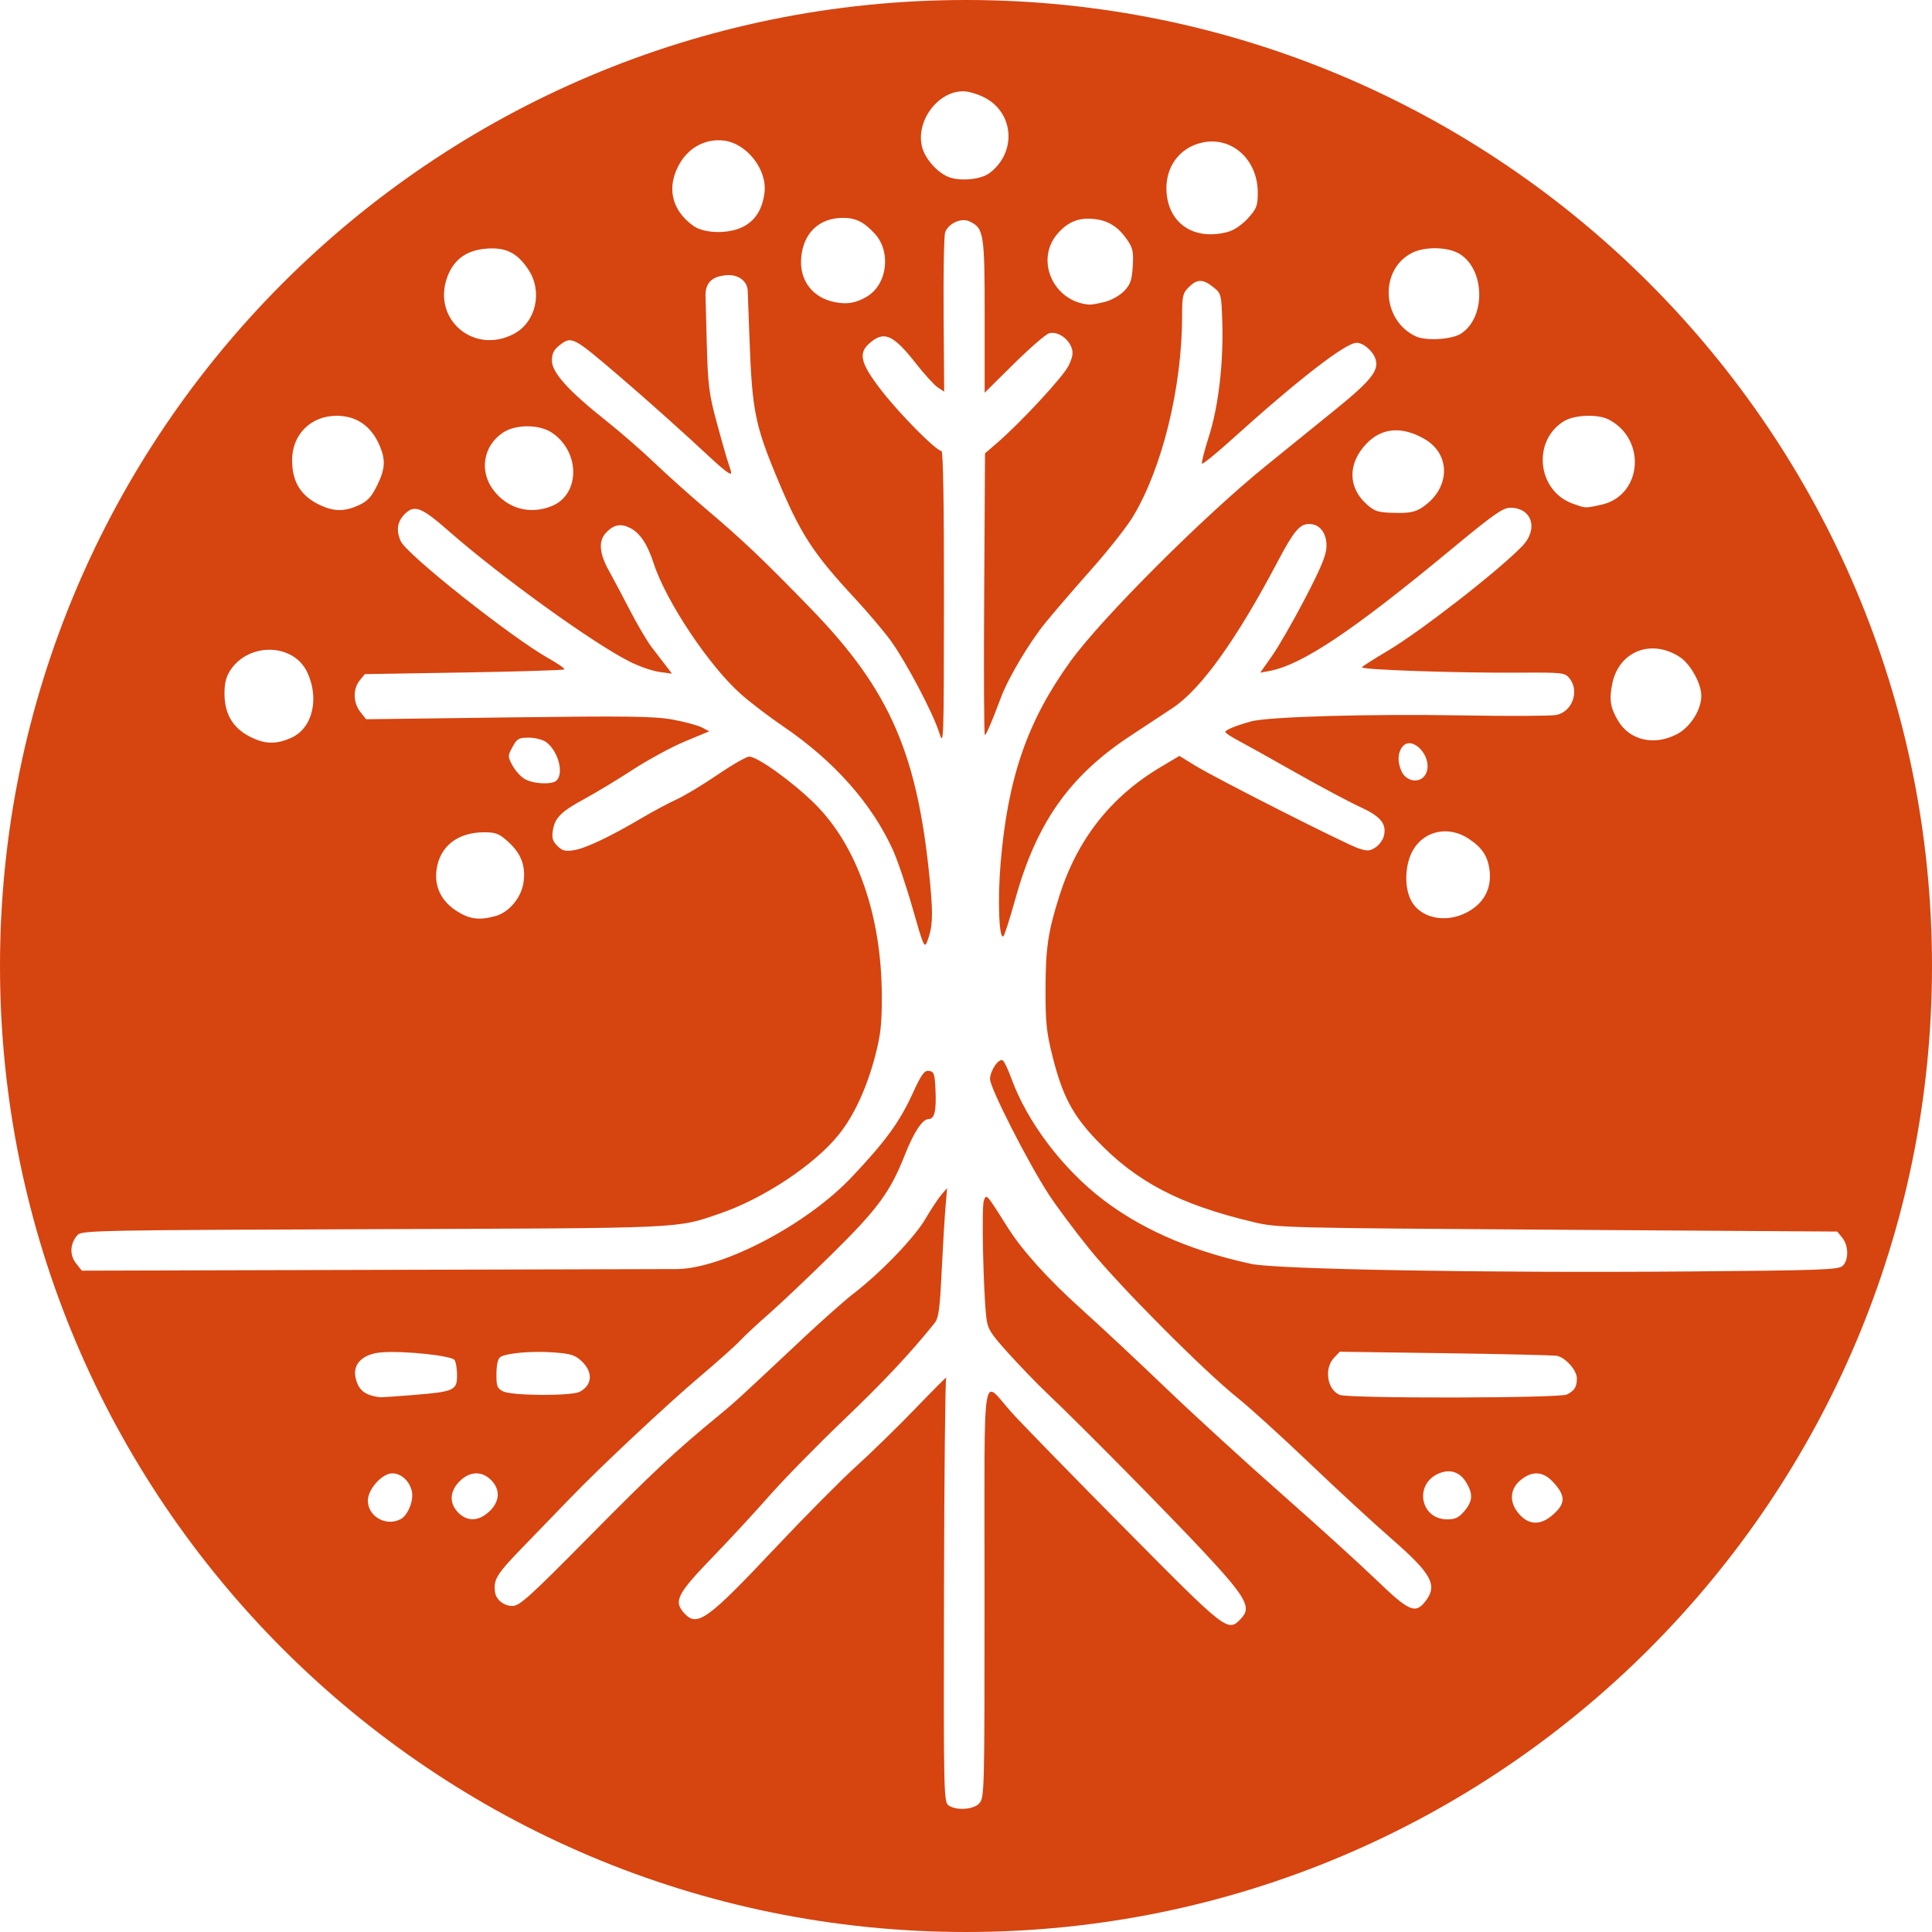 <?xml version="1.0" encoding="UTF-8" standalone="no"?>
<!-- Created with Inkscape (http://www.inkscape.org/) -->

<svg
   width="300"
   height="300"
   viewBox="0 0 79.375 79.375"
   version="1.1"
   id="svg5"
   xml:space="preserve"
   inkscape:export-filename="card-waardenboom.svg"
   inkscape:export-xdpi="96"
   inkscape:export-ydpi="96"
   sodipodi:docname="card-waardenboom.svg"
   inkscape:version="1.2.2 (732a01da63, 2022-12-09)"
   xmlns:inkscape="http://www.inkscape.org/namespaces/inkscape"
   xmlns:sodipodi="http://sodipodi.sourceforge.net/DTD/sodipodi-0.dtd"
   xmlns="http://www.w3.org/2000/svg"
   xmlns:svg="http://www.w3.org/2000/svg"><sodipodi:namedview
     id="namedview7"
     pagecolor="#ffffff"
     bordercolor="#000000"
     borderopacity="0.25"
     inkscape:showpageshadow="2"
     inkscape:pageopacity="0.0"
     inkscape:pagecheckerboard="0"
     inkscape:deskcolor="#d1d1d1"
     inkscape:document-units="mm"
     showgrid="false"
     showguides="true"
     inkscape:zoom="2.8466667"
     inkscape:cx="150.52693"
     inkscape:cy="140.51522"
     inkscape:window-width="1920"
     inkscape:window-height="1009"
     inkscape:window-x="1072"
     inkscape:window-y="-8"
     inkscape:window-maximized="1"
     inkscape:current-layer="layer1"><sodipodi:guide
       position="227.112,171.746"
       orientation="0,-1"
       id="guide306"
       inkscape:locked="false" /><sodipodi:guide
       position="104.169,44.705"
       orientation="1,0"
       id="guide308"
       inkscape:locked="false" /><sodipodi:guide
       position="230.463,-80.237"
       orientation="0,-1"
       id="guide310"
       inkscape:locked="false" /></sodipodi:namedview><defs
     id="defs2" /><g
     inkscape:label="Layer 1"
     inkscape:groupmode="layer"
     id="layer1"><path
       id="path314"
       style="fill:#d64410;stroke:none;"
       d="m 40.227,74.089 c 0.218,-0.218 0.222,-0.37 0.222,-8.674 0,-9.675 -0.136,-8.774 1.113,-7.384 0.384,0.428 2.469,2.566 4.633,4.751 4.258,4.3 4.249,4.293 4.804,3.703 0.428,-0.456 0.189,-0.872 -1.589,-2.774 C 47.857,62.052 44.404,58.556 43.005,57.228 42.608,56.851 41.901,56.119 41.434,55.602 c -0.754,-0.835 -0.856,-1.001 -0.912,-1.478 -0.124,-1.059 -0.198,-4.543 -0.102,-4.798 0.108,-0.287 0.101,-0.295 0.974,1.093 0.604,0.96 1.668,2.139 3.052,3.382 0.767,0.689 2.319,2.139 3.45,3.224 1.131,1.085 3.256,3.029 4.723,4.322 1.467,1.292 3.225,2.888 3.908,3.546 1.361,1.312 1.618,1.426 2.029,0.903 0.524,-0.667 0.273,-1.132 -1.402,-2.59 -0.722,-0.629 -2.238,-2.027 -3.369,-3.107 -1.131,-1.08 -2.456,-2.283 -2.945,-2.674 -1.379,-1.102 -4.84,-4.579 -6.069,-6.097 -0.61,-0.753 -1.374,-1.778 -1.698,-2.278 -0.85,-1.31 -2.401,-4.36 -2.398,-4.716 0.003,-0.348 0.357,-0.869 0.522,-0.768 0.061,0.037 0.225,0.382 0.364,0.766 0.63,1.73 2.076,3.686 3.799,4.988 1.357,1.025 3.261,2.005 6.047,2.607 1.012,0.219 9.457,0.379 17.988,0.31 5.41,-0.044 6.132,-0.07 6.306,-0.228 0.258,-0.234 0.253,-0.828 -0.01,-1.154 L 75.483,50.598 63.995,50.523 c -11.213,-0.073 -11.512,-0.08 -12.489,-0.312 -3.047,-0.724 -4.825,-1.654 -6.47,-3.386 -0.97,-1.021 -1.383,-1.805 -1.782,-3.38 -0.261,-1.03 -0.301,-1.413 -0.299,-2.804 0.003,-1.684 0.103,-2.361 0.566,-3.825 0.736,-2.329 2.115,-4.085 4.165,-5.302 l 0.77,-0.458 0.636,0.393 c 0.853,0.526 6.194,3.232 6.725,3.407 0.359,0.118 0.461,0.112 0.693,-0.039 0.15,-0.098 0.304,-0.306 0.343,-0.463 0.127,-0.506 -0.121,-0.81 -0.985,-1.206 -0.443,-0.203 -1.632,-0.838 -2.642,-1.41 -1.01,-0.573 -2.073,-1.165 -2.361,-1.317 -0.288,-0.152 -0.524,-0.308 -0.524,-0.348 0,-0.084 0.42,-0.256 1.056,-0.434 0.694,-0.194 4.88,-0.314 8.673,-0.247 1.897,0.033 3.635,0.025 3.861,-0.017 0.663,-0.124 0.975,-0.981 0.549,-1.508 -0.189,-0.233 -0.271,-0.242 -2.084,-0.231 -2.529,0.016 -6.504,-0.12 -6.442,-0.221 0.027,-0.044 0.488,-0.339 1.024,-0.655 1.356,-0.799 4.566,-3.293 5.558,-4.319 0.682,-0.704 0.409,-1.58 -0.491,-1.58 -0.298,0 -0.691,0.276 -2.342,1.643 -4.13,3.423 -6.213,4.817 -7.561,5.065 l -0.365,0.067 0.487,-0.693 c 0.268,-0.381 0.878,-1.442 1.355,-2.359 0.655,-1.256 0.871,-1.78 0.879,-2.127 0.012,-0.554 -0.275,-0.929 -0.71,-0.929 -0.393,0 -0.633,0.287 -1.302,1.556 -1.698,3.218 -3.15,5.238 -4.318,6.01 -0.424,0.28 -1.201,0.792 -1.725,1.137 -2.499,1.645 -3.853,3.561 -4.724,6.688 -0.221,0.795 -0.443,1.488 -0.491,1.54 -0.18,0.194 -0.247,-1.463 -0.12,-2.98 0.295,-3.523 1.095,-5.843 2.866,-8.302 1.267,-1.76 5.462,-5.955 8.036,-8.038 0.755,-0.611 2.032,-1.646 2.838,-2.299 1.481,-1.201 1.814,-1.618 1.665,-2.086 -0.104,-0.328 -0.5,-0.671 -0.774,-0.671 -0.455,0 -2.394,1.501 -5.146,3.984 -0.634,0.572 -1.178,1.014 -1.209,0.982 -0.031,-0.031 0.095,-0.533 0.282,-1.115 0.397,-1.238 0.607,-3.055 0.55,-4.743 -0.037,-1.103 -0.046,-1.137 -0.372,-1.397 -0.423,-0.338 -0.663,-0.337 -1.005,0.005 -0.245,0.245 -0.273,0.365 -0.273,1.171 0,2.931 -0.815,6.262 -2.02,8.257 -0.253,0.419 -1.015,1.385 -1.692,2.148 -0.678,0.763 -1.536,1.758 -1.906,2.213 -0.653,0.801 -1.52,2.256 -1.818,3.051 -0.389,1.039 -0.611,1.556 -0.668,1.556 -0.035,2.7e-5 -0.047,-2.603 -0.028,-5.785 l 0.035,-5.785 0.465,-0.4 c 0.99,-0.851 2.745,-2.743 2.964,-3.195 0.178,-0.368 0.205,-0.538 0.12,-0.761 -0.148,-0.39 -0.597,-0.67 -0.919,-0.574 -0.141,0.042 -0.793,0.608 -1.45,1.257 l -1.195,1.182 v -3.148 c 0,-3.418 -0.033,-3.621 -0.635,-3.895 -0.336,-0.153 -0.866,0.095 -0.99,0.462 -0.046,0.138 -0.074,1.666 -0.061,3.394 l 0.023,3.143 -0.261,-0.171 c -0.144,-0.094 -0.548,-0.537 -0.898,-0.984 -0.942,-1.203 -1.321,-1.363 -1.928,-0.816 -0.452,0.407 -0.341,0.825 0.511,1.926 0.752,0.971 2.252,2.483 2.464,2.483 0.07,0 0.107,2.176 0.103,6.084 -0.006,6.03 -0.008,6.079 -0.207,5.456 -0.254,-0.794 -1.327,-2.83 -1.958,-3.716 -0.265,-0.372 -0.942,-1.173 -1.503,-1.778 -1.742,-1.879 -2.232,-2.64 -3.205,-4.977 -0.88,-2.115 -1.008,-2.754 -1.112,-5.556 l -0.077,-2.098 c -0.022,-0.446 -0.453,-0.666 -0.835,-0.639 -0.382,0.027 -0.875,0.126 -0.901,0.78 l 0.052,1.971 c 0.047,1.771 0.088,2.105 0.406,3.289 0.195,0.725 0.42,1.511 0.502,1.746 0.134,0.388 0.131,0.419 -0.032,0.327 -0.099,-0.056 -0.43,-0.337 -0.736,-0.623 -1.003,-0.94 -2.655,-2.418 -3.714,-3.323 -1.945,-1.663 -1.975,-1.678 -2.494,-1.27 -0.216,0.17 -0.293,0.332 -0.293,0.618 0,0.485 0.684,1.243 2.223,2.464 0.581,0.461 1.481,1.244 2,1.741 0.52,0.497 1.47,1.347 2.111,1.89 1.497,1.266 2.338,2.065 4.307,4.094 3.275,3.375 4.411,6.01 4.906,11.385 0.116,1.263 0.091,1.707 -0.129,2.289 -0.111,0.294 -0.156,0.192 -0.592,-1.341 -0.259,-0.913 -0.626,-2.001 -0.815,-2.417 -0.867,-1.912 -2.422,-3.664 -4.511,-5.083 -0.55,-0.374 -1.318,-0.957 -1.706,-1.297 -1.311,-1.146 -3.104,-3.827 -3.615,-5.404 -0.252,-0.778 -0.557,-1.238 -0.958,-1.445 -0.39,-0.202 -0.686,-0.144 -1.003,0.197 -0.31,0.333 -0.272,0.844 0.115,1.539 0.183,0.329 0.579,1.074 0.878,1.654 0.3,0.581 0.697,1.256 0.884,1.5 0.186,0.244 0.451,0.59 0.589,0.768 l 0.25,0.324 -0.521,-0.071 c -0.287,-0.039 -0.834,-0.229 -1.217,-0.423 -1.537,-0.776 -5.293,-3.486 -7.444,-5.372 -1.118,-0.98 -1.401,-1.088 -1.803,-0.687 -0.305,0.305 -0.358,0.676 -0.159,1.112 0.252,0.553 4.55,3.959 6.077,4.815 0.385,0.216 0.674,0.419 0.642,0.452 -0.032,0.032 -1.89,0.089 -4.127,0.126 l -4.069,0.067 -0.212,0.262 c -0.281,0.348 -0.27,0.913 0.026,1.289 l 0.238,0.303 5.846,-0.075 c 4.908,-0.063 5.99,-0.049 6.747,0.089 0.496,0.09 1.037,0.235 1.204,0.323 l 0.303,0.159 -0.991,0.411 c -0.545,0.226 -1.512,0.75 -2.149,1.164 -0.637,0.414 -1.523,0.95 -1.969,1.191 -0.973,0.525 -1.233,0.782 -1.317,1.301 -0.051,0.311 -0.012,0.444 0.183,0.639 0.204,0.204 0.324,0.235 0.687,0.177 0.477,-0.076 1.494,-0.559 2.788,-1.324 0.45,-0.266 1.092,-0.609 1.426,-0.762 0.334,-0.153 1.095,-0.611 1.69,-1.018 0.596,-0.407 1.178,-0.74 1.293,-0.74 0.339,0 1.773,1.03 2.686,1.931 1.744,1.719 2.752,4.598 2.761,7.887 0.003,1.182 -0.045,1.613 -0.278,2.5 -0.345,1.311 -0.868,2.438 -1.489,3.211 -0.998,1.242 -3.098,2.634 -4.896,3.247 -1.809,0.617 -1.325,0.595 -14.239,0.639 -11.282,0.038 -11.971,0.052 -12.139,0.238 -0.31,0.343 -0.338,0.816 -0.068,1.16 l 0.242,0.307 12.241,-0.033 12.241,-0.033 c 1.881,-0.039 5.316,-1.832 7.16,-3.79 1.365,-1.442 1.953,-2.248 2.484,-3.406 0.375,-0.816 0.487,-0.972 0.681,-0.945 0.203,0.029 0.236,0.121 0.265,0.752 0.042,0.89 -0.036,1.226 -0.286,1.227 -0.252,0.001 -0.604,0.538 -0.983,1.499 -0.583,1.482 -1.107,2.196 -2.932,3.996 -0.947,0.935 -2.123,2.049 -2.611,2.478 -0.489,0.428 -1.039,0.94 -1.222,1.138 -0.183,0.198 -0.933,0.866 -1.665,1.486 -1.32,1.116 -4.109,3.73 -5.273,4.942 -0.332,0.346 -1.17,1.211 -1.861,1.922 -1.209,1.243 -1.336,1.443 -1.26,1.986 0.042,0.303 0.366,0.556 0.711,0.556 0.297,0 0.697,-0.361 3.178,-2.872 2.618,-2.649 3.507,-3.48 5.292,-4.946 0.663,-0.544 0.825,-0.693 3.447,-3.155 0.797,-0.749 1.746,-1.589 2.108,-1.868 1.117,-0.861 2.49,-2.287 2.939,-3.054 0.234,-0.4 0.532,-0.85 0.661,-1 l 0.235,-0.272 -0.066,0.778 c -0.036,0.428 -0.108,1.62 -0.158,2.65 -0.077,1.576 -0.124,1.913 -0.3,2.13 -1.014,1.258 -2.076,2.389 -3.736,3.976 -1.073,1.027 -2.444,2.426 -3.046,3.11 -0.602,0.684 -1.62,1.786 -2.261,2.448 -1.542,1.592 -1.69,1.882 -1.218,2.389 0.52,0.558 0.951,0.247 3.683,-2.653 1.242,-1.318 2.758,-2.848 3.369,-3.4 0.611,-0.552 1.709,-1.624 2.44,-2.382 0.731,-0.758 1.296,-1.324 1.256,-1.259 -0.04,0.065 -0.081,4.012 -0.091,8.771 -0.018,8.225 -0.009,8.66 0.182,8.799 0.309,0.226 1.01,0.184 1.269,-0.076 z M 63.951,62.089 c 0.369,-0.385 0.33,-0.695 -0.153,-1.211 -0.409,-0.438 -0.862,-0.458 -1.337,-0.059 -0.418,0.351 -0.459,0.868 -0.104,1.318 0.454,0.577 1.011,0.56 1.594,-0.048 z m -47.488,0.323 c 0.292,-0.156 0.534,-0.744 0.462,-1.121 -0.081,-0.426 -0.435,-0.759 -0.805,-0.759 -0.422,0 -1.007,0.65 -1.007,1.12 0,0.654 0.755,1.079 1.35,0.76 z m 3.639,-0.313 c 0.437,-0.408 0.465,-0.902 0.072,-1.294 -0.382,-0.382 -0.877,-0.362 -1.292,0.052 -0.414,0.414 -0.434,0.909 -0.052,1.292 0.374,0.374 0.837,0.356 1.271,-0.05 z m 40.063,-0.019 c 0.344,-0.409 0.361,-0.703 0.069,-1.183 -0.257,-0.422 -0.658,-0.553 -1.111,-0.365 -1.039,0.43 -0.78,1.89 0.335,1.89 0.332,0 0.479,-0.071 0.707,-0.342 z m -43.129,-4.771 c 1.62,-0.134 1.745,-0.192 1.742,-0.808 -0.001,-0.258 -0.045,-0.537 -0.099,-0.622 -0.116,-0.183 -2.084,-0.391 -3.002,-0.318 -0.756,0.06 -1.183,0.463 -1.074,1.01 0.107,0.535 0.376,0.757 1.009,0.833 0.061,0.007 0.701,-0.036 1.423,-0.095 z m 47.341,-0.016 c 0.318,-0.167 0.406,-0.31 0.408,-0.663 0.002,-0.329 -0.465,-0.856 -0.821,-0.927 -0.128,-0.025 -2.188,-0.074 -4.577,-0.107 l -4.344,-0.061 -0.24,0.255 c -0.413,0.44 -0.276,1.31 0.24,1.518 0.381,0.153 9.041,0.139 9.335,-0.016 z M 23.816,57.181 c 0.52,-0.274 0.558,-0.8 0.09,-1.248 -0.273,-0.261 -0.442,-0.315 -1.151,-0.369 -0.883,-0.067 -1.927,0.022 -2.193,0.186 -0.106,0.065 -0.162,0.299 -0.166,0.685 -0.005,0.515 0.028,0.603 0.273,0.728 0.358,0.184 2.805,0.197 3.147,0.018 z M 20.355,37.636 c 0.559,-0.155 1.059,-0.751 1.152,-1.373 0.101,-0.674 -0.092,-1.194 -0.622,-1.673 -0.38,-0.344 -0.513,-0.396 -0.998,-0.396 -1.074,0 -1.807,0.567 -1.948,1.508 -0.107,0.714 0.185,1.323 0.832,1.733 0.527,0.334 0.922,0.384 1.583,0.201 z m 40.104,-0.265 c 0.556,-0.368 0.816,-0.925 0.742,-1.588 -0.067,-0.596 -0.3,-0.954 -0.862,-1.326 -0.815,-0.539 -1.812,-0.339 -2.279,0.457 -0.358,0.61 -0.38,1.605 -0.049,2.148 0.453,0.743 1.578,0.885 2.448,0.309 z M 22.87,32.061 c 0.31,-0.31 0.049,-1.235 -0.446,-1.582 -0.136,-0.095 -0.454,-0.173 -0.705,-0.173 -0.408,0 -0.48,0.042 -0.663,0.382 -0.199,0.37 -0.199,0.394 -0.003,0.758 0.111,0.207 0.333,0.455 0.494,0.553 0.349,0.212 1.138,0.25 1.325,0.064 z M 58.61,31.723 c 0.239,-0.681 -0.621,-1.554 -1.008,-1.024 -0.183,0.25 -0.191,0.615 -0.023,0.985 0.222,0.488 0.866,0.512 1.031,0.039 z M 11.978,30.306 c 0.864,-0.392 1.155,-1.613 0.641,-2.694 -0.561,-1.181 -2.376,-1.233 -3.146,-0.09 -0.183,0.272 -0.25,0.533 -0.25,0.972 0,0.901 0.392,1.497 1.223,1.857 0.524,0.227 0.962,0.214 1.532,-0.044 z m 56.924,-0.146 c 0.547,-0.289 0.996,-0.998 0.996,-1.572 0,-0.5 -0.439,-1.297 -0.874,-1.586 -1.159,-0.77 -2.496,-0.26 -2.779,1.061 -0.142,0.662 -0.088,1.016 0.238,1.558 0.484,0.804 1.492,1.028 2.419,0.538 z M 58.453,20.832 c 1.136,-0.773 1.17,-2.165 0.068,-2.799 -0.919,-0.528 -1.746,-0.464 -2.372,0.185 -0.776,0.804 -0.781,1.794 -0.013,2.488 0.352,0.318 0.484,0.356 1.272,0.367 0.53,0.007 0.758,-0.046 1.045,-0.241 z m -43.718,-0.073 c 0.357,-0.162 0.52,-0.335 0.75,-0.797 0.337,-0.677 0.365,-1.05 0.122,-1.632 -0.344,-0.822 -0.951,-1.248 -1.78,-1.248 -1.055,0 -1.826,0.769 -1.826,1.822 0,0.905 0.366,1.488 1.167,1.857 0.563,0.26 0.992,0.26 1.567,-0.002 z m 7.93,0.034 c 1.174,-0.47 1.183,-2.226 0.014,-3.014 -0.524,-0.353 -1.493,-0.354 -2.021,-0.001 -0.806,0.539 -0.977,1.583 -0.385,2.359 0.584,0.765 1.495,1.015 2.393,0.656 z m 43.111,-0.053 c 1.684,-0.361 1.896,-2.679 0.321,-3.502 -0.447,-0.233 -1.406,-0.2 -1.84,0.065 -1.322,0.806 -1.101,2.872 0.362,3.39 0.548,0.194 0.487,0.191 1.157,0.047 z M 21.112,13.717 c 0.91,-0.481 1.194,-1.737 0.598,-2.639 -0.452,-0.683 -0.921,-0.922 -1.703,-0.865 -0.823,0.059 -1.349,0.43 -1.621,1.142 -0.663,1.737 1.069,3.238 2.726,2.362 z m 38.916,-0.012 c 1.073,-0.703 0.965,-2.792 -0.172,-3.332 -0.489,-0.232 -1.319,-0.232 -1.807,-3.44e-4 -1.386,0.658 -1.308,2.787 0.125,3.449 0.42,0.194 1.482,0.127 1.854,-0.116 z M 35.623,12.181 c 0.837,-0.502 0.999,-1.844 0.312,-2.585 -0.445,-0.48 -0.778,-0.645 -1.301,-0.645 -0.981,0 -1.634,0.624 -1.718,1.641 -0.077,0.935 0.473,1.651 1.404,1.826 0.502,0.094 0.861,0.029 1.303,-0.236 z m 9.768,0.222 c 0.271,-0.068 0.62,-0.264 0.794,-0.446 0.258,-0.269 0.318,-0.443 0.354,-1.017 0.036,-0.586 0.003,-0.751 -0.217,-1.071 -0.376,-0.548 -0.776,-0.805 -1.356,-0.87 -0.633,-0.071 -1.081,0.105 -1.51,0.593 -0.953,1.085 -0.177,2.821 1.307,2.923 0.08,0.005 0.363,-0.045 0.628,-0.112 z m 5.077,-2.882 c 0.237,-0.066 0.572,-0.297 0.806,-0.555 0.358,-0.396 0.4,-0.508 0.4,-1.058 0,-1.359 -1.077,-2.322 -2.292,-2.048 -0.937,0.211 -1.518,1.016 -1.457,2.014 0.082,1.333 1.16,2.031 2.543,1.647 z M 30.536,9.313 c 0.494,-0.253 0.779,-0.705 0.871,-1.378 0.131,-0.955 -0.724,-2.053 -1.681,-2.161 -0.728,-0.082 -1.404,0.27 -1.795,0.934 -0.562,0.957 -0.353,1.925 0.557,2.572 0.453,0.322 1.454,0.339 2.048,0.034 z M 40.65,7.113 C 41.778,6.271 41.669,4.632 40.444,4.005 40.172,3.866 39.785,3.751 39.583,3.75 c -1.06,-0.009 -1.981,1.245 -1.695,2.307 0.137,0.51 0.685,1.096 1.159,1.241 0.498,0.153 1.271,0.064 1.604,-0.185 z M 79.375,39.688 C 79.375,61.606 61.606,79.375 39.688,79.375 17.769,79.375 5.5228476e-7,61.606 0,39.688 -5.5228477e-7,17.769 17.769,0 39.688,0 61.606,0 79.375,17.769 79.375,39.688 Z"
       sodipodi:nodetypes="sssssssssssssssssssscccsssssscssssccscssssssssssssscssssscsscscscscssssssssccsssssscsccssssscsccccscsssccssscczcccsscssssssssccssscssscssccsscssssccccssscsssccssssssccsssscccccsscsssssssscsssssssccccssssssscccsssssssscsssccscccsssccscssscssscsscssssccssccccsscsssssssscsscsssccccsscssccsssccsssscsccssccccscssscccccsccssssssscccscscsccssscssscccsccssssscsscsssscscsscsssss" /></g></svg>
